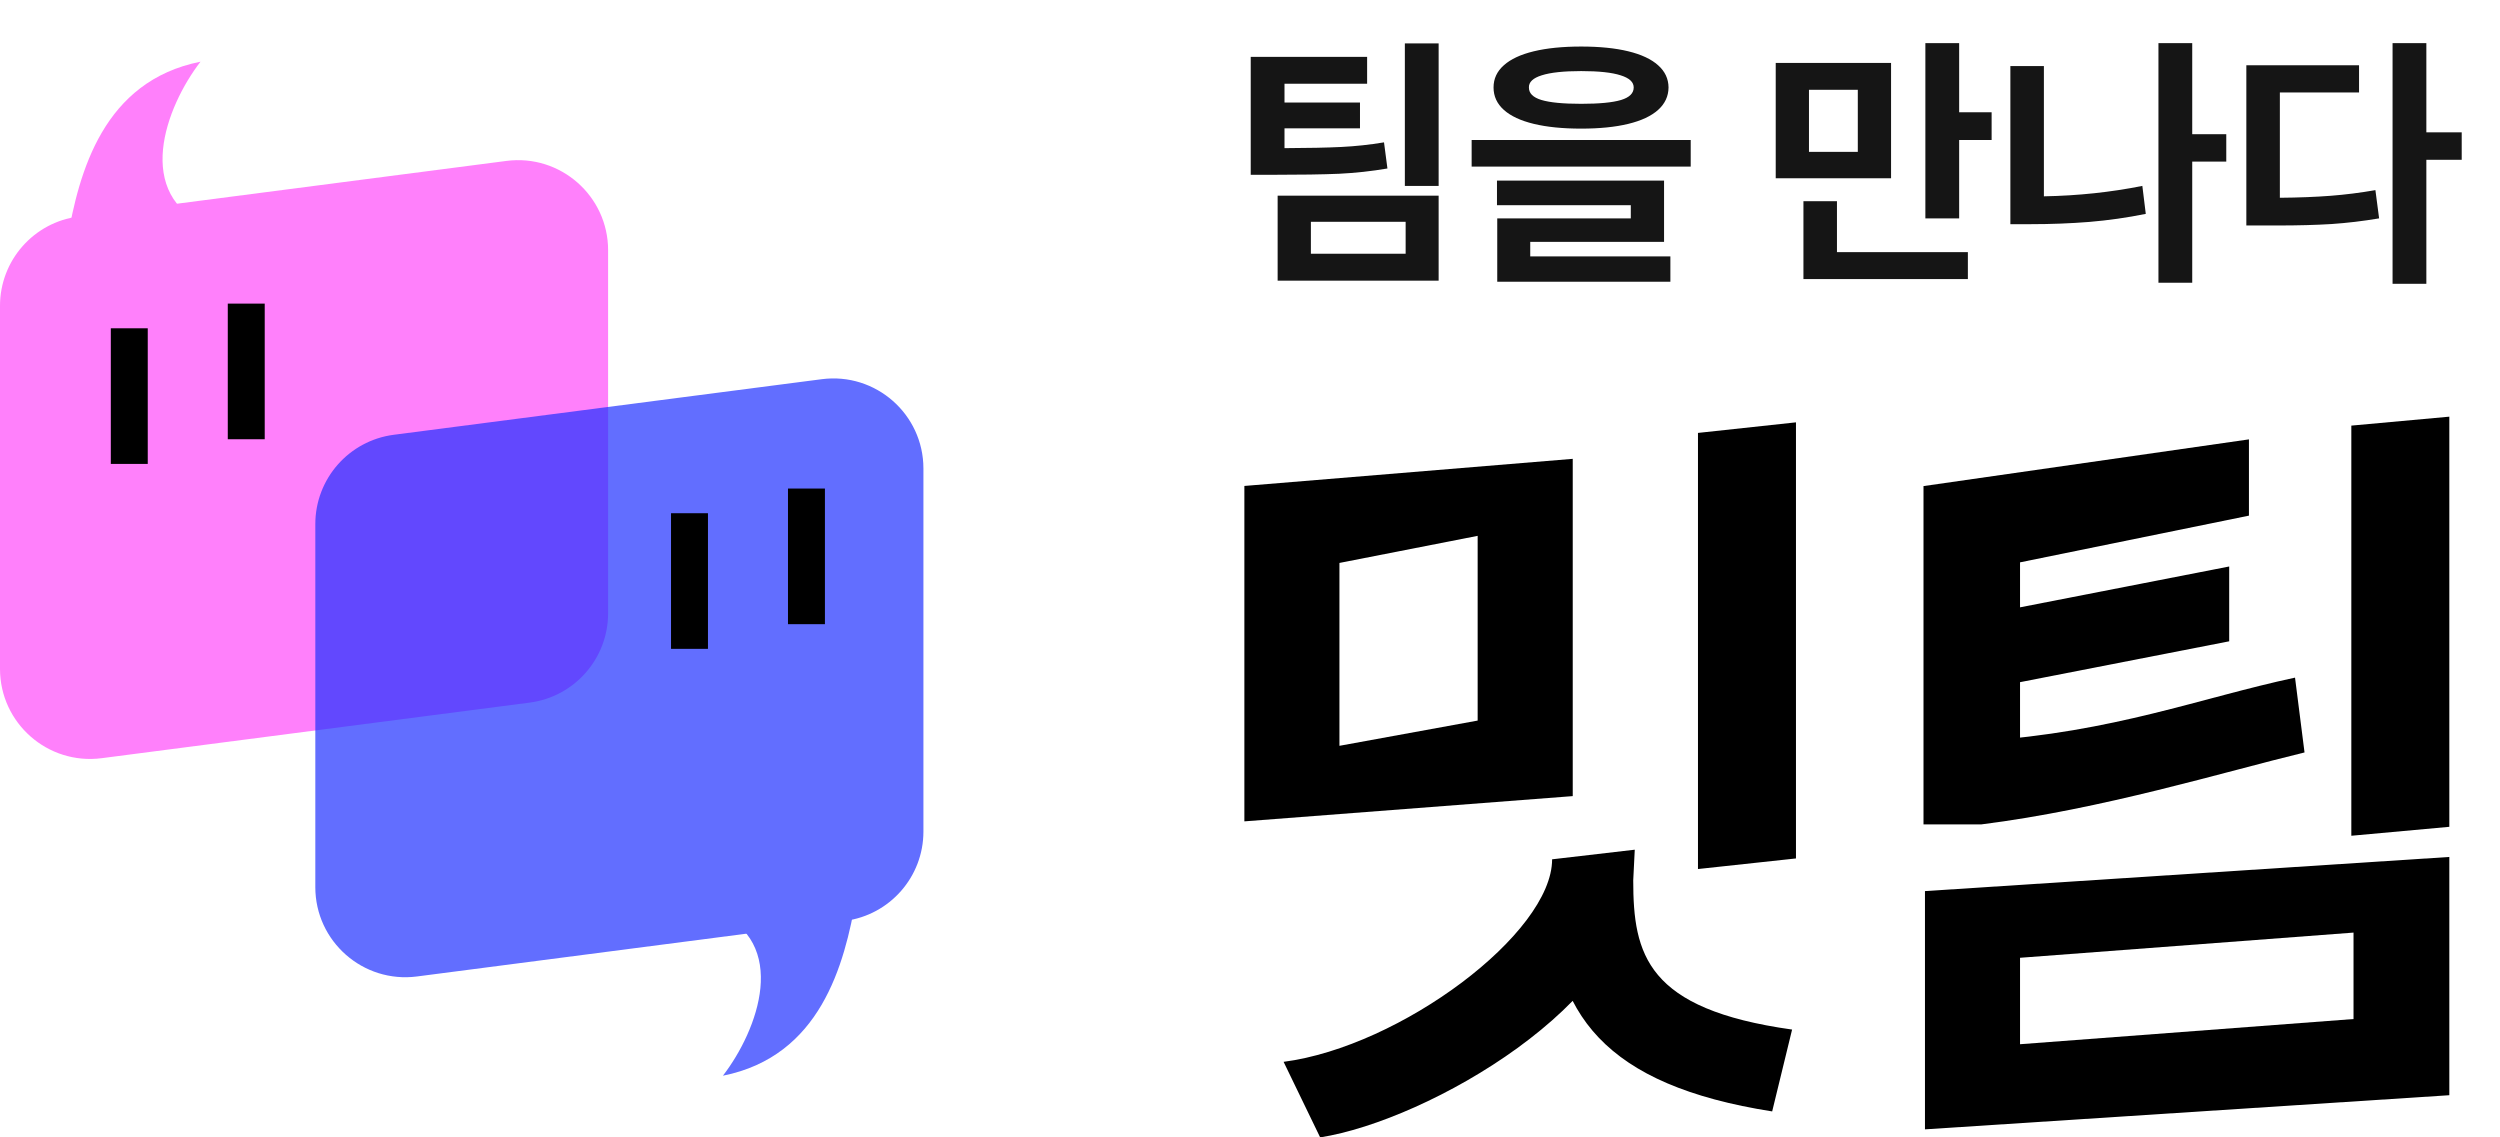 <svg width="222" height="101" viewBox="0 0 222 101" fill="none" xmlns="http://www.w3.org/2000/svg">
<g opacity="0.8">
<path d="M0 27.159C0 23.139 2.983 19.743 6.97 19.226L44.97 14.29C49.757 13.668 54 17.396 54 22.223V54.458C54 58.478 51.017 61.874 47.03 62.392L9.03 67.327C4.243 67.949 0 64.221 0 59.394V27.159Z" fill="#FF60FA"/>
<path d="M17.805 5.477C9.18 7.203 7.007 15.248 5.965 21.36L18.56 20.134C11.779 17.325 14.704 9.502 17.805 5.477Z" fill="#FF60FA"/>
</g>
<g opacity="0.7">
<path d="M82 73.841C82 77.861 79.017 81.257 75.03 81.775L37.03 86.71C32.243 87.332 28 83.604 28 78.777L28 46.542C28 42.522 30.983 39.126 34.97 38.608L72.97 33.673C77.757 33.051 82 36.779 82 41.606L82 73.841Z" fill="#2030FF"/>
<path d="M64.195 95.523C72.82 93.797 74.993 85.752 76.035 79.64L63.44 80.866C70.221 83.675 67.296 91.498 64.195 95.523Z" fill="#2030FF"/>
</g>
<rect x="59.587" y="45.574" width="3.28" height="12.044" fill="black"/>
<rect x="9.84" y="29.152" width="3.28" height="12.044" fill="black"/>
<rect x="69.973" y="43.383" width="3.28" height="12.044" fill="black"/>
<rect x="20.227" y="26.961" width="3.28" height="12.044" fill="black"/>
<path d="M121.4 7.438H114.064V9.102H120.767V11.398H114.064V13.156C116.157 13.148 117.837 13.113 119.103 13.051C120.376 12.988 121.642 12.852 122.9 12.641L123.204 14.961C121.79 15.203 120.36 15.359 118.915 15.43C117.47 15.492 115.462 15.523 112.892 15.523H111.064V5.047H121.4V7.438ZM127.751 16.508H124.751V3.852H127.751V16.508ZM127.751 24.922H113.454V17.375H127.751V24.922ZM116.407 22.531H124.821V19.695H116.407V22.531ZM140.408 4.133C142.041 4.133 143.436 4.273 144.592 4.555C145.748 4.836 146.631 5.25 147.241 5.797C147.85 6.336 148.158 6.992 148.166 7.766C148.158 8.547 147.85 9.211 147.241 9.758C146.631 10.305 145.748 10.719 144.592 11C143.436 11.281 142.041 11.422 140.408 11.422C138.768 11.422 137.366 11.281 136.201 11C135.037 10.719 134.151 10.305 133.541 9.758C132.932 9.211 132.627 8.547 132.627 7.766C132.627 6.992 132.932 6.336 133.541 5.797C134.151 5.25 135.037 4.836 136.201 4.555C137.366 4.273 138.768 4.133 140.408 4.133ZM140.408 6.312C138.854 6.312 137.686 6.438 136.905 6.688C136.131 6.93 135.752 7.289 135.768 7.766C135.76 8.281 136.131 8.652 136.881 8.879C137.631 9.105 138.807 9.219 140.408 9.219C142.018 9.219 143.198 9.105 143.948 8.879C144.698 8.652 145.073 8.281 145.073 7.766C145.073 7.289 144.686 6.93 143.912 6.688C143.139 6.438 141.971 6.312 140.408 6.312ZM150.135 14.797H130.682V12.43H150.135V14.797ZM147.768 21.477H135.885V22.766H148.33V25.016H132.955V19.391H144.815V18.219H132.932V16.039H147.768V21.477ZM167.926 15.828H157.684V5.586H167.926V15.828ZM160.637 13.484H164.973V7.977H160.637V13.484ZM173.973 9.969H176.856V12.43H173.973V19.391H170.973V3.828H173.973V9.969ZM174.747 24.781H160.145V17.867H163.122V22.391H174.747V24.781ZM197.693 14.352H194.67V25.109H191.67V3.828H194.67V11.914H197.693V14.352ZM181.498 17.434C184.521 17.379 187.435 17.07 190.24 16.508L190.545 18.992C188.888 19.328 187.217 19.566 185.529 19.707C183.849 19.84 182.131 19.906 180.373 19.906H178.521V5.867H181.498V17.434ZM215.46 11.75H218.6V14.188H215.46V25.203H212.46V3.828H215.46V11.75ZM209.483 8.211H202.452V17.562C204.132 17.547 205.632 17.488 206.952 17.387C208.272 17.285 209.6 17.117 210.936 16.883L211.265 19.391C209.835 19.633 208.425 19.801 207.034 19.895C205.651 19.98 204.061 20.023 202.265 20.023H201.28H199.475V5.797H209.483V8.211Z" fill="#151515"/>
<path d="M150.78 38.443L159.482 37.504V76.23L150.78 77.17V38.443ZM110.5 43.152L139.659 40.745V70.695L110.5 72.937V43.152ZM131.216 47.583L118.942 49.989V66.228L131.216 63.987V47.583ZM137.828 76.307L145.167 75.453L145.031 78.178C145.031 88.95 126.902 99.484 117.23 101L113.983 94.291C124.365 92.933 137.828 82.886 137.828 76.307ZM137.693 79.274L145.031 78.178C145.031 84.757 146.214 89.619 159.138 91.425L157.369 98.694C142.562 96.372 137.693 90.046 137.693 79.274Z" fill="black"/>
<path d="M170.807 65.805H175.938C187.728 65.011 195.339 61.987 203.798 60.173L204.642 66.817C197.368 68.579 186.714 71.852 175.938 73.207H170.807V65.805ZM170.807 43.164L199.706 39.016V45.789L179.379 49.937V68.579H170.807V43.164ZM176.717 54.452L197.953 50.304V56.948L176.717 61.096V54.452ZM208.798 37.794L217.5 37V73.421L208.798 74.215V37.794ZM170.937 79.129L217.5 76.097V97.255L170.937 100.286V79.129ZM208.993 82.814L179.379 85.051V92.727L208.993 90.49V82.814Z" fill="black"/>
</svg>